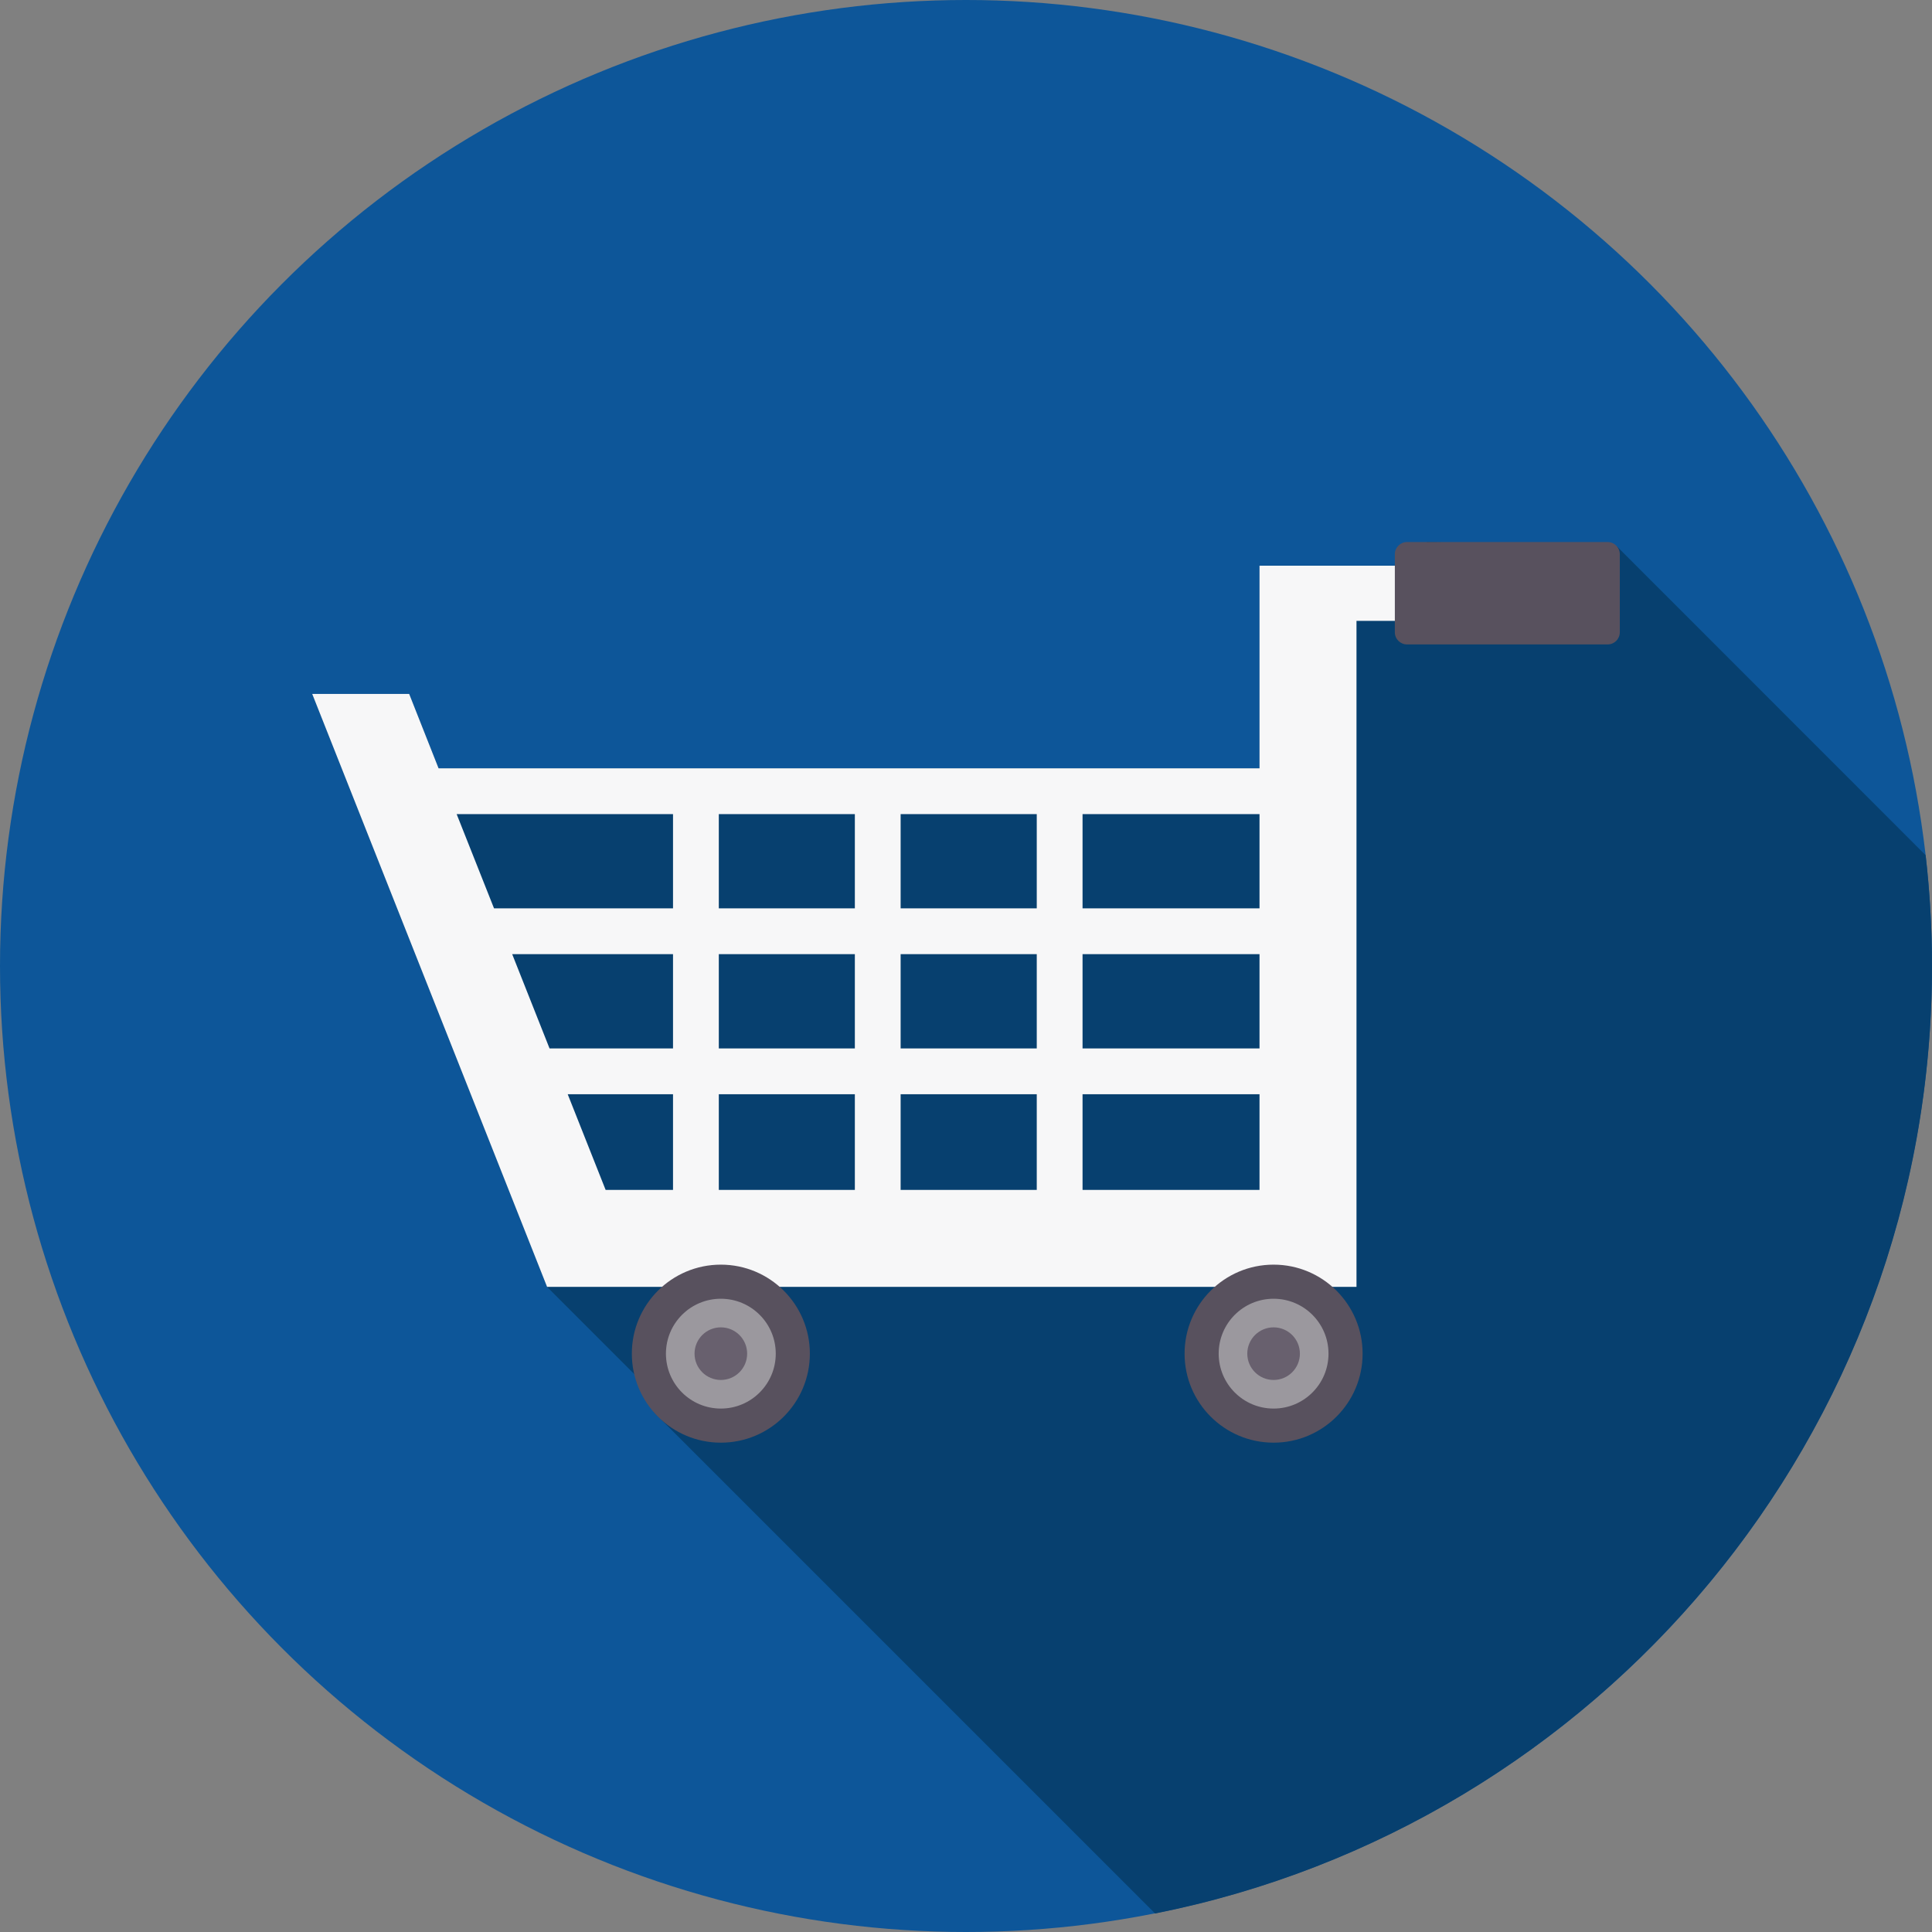 <?xml version="1.0" encoding="iso-8859-1"?>
<!-- Generator: Adobe Illustrator 19.0.0, SVG Export Plug-In . SVG Version: 6.00 Build 0)  -->
<svg version="1.1" id="Layer_1" xmlns="http://www.w3.org/2000/svg" xmlns:xlink="http://www.w3.org/1999/xlink" x="0px" y="0px"
	 viewBox="0 0 512 512" style="enable-background:new 0 0 512 512;" xml:space="preserve">
<rect x="0" y="0" width="512" height="512" fill="#808080" stroke="none"/>
<circle style="fill:#0d5699;" cx="256" cy="256" r="256"/>
<path style="fill:#07406f;" d="M510.31,226.638l-81.727-81.75l-50.393-1.244l-6.314,6.243h-38.094v53.726H116.229l-7.792-19.716
	H82.736l62.246,157.139l30.818,30.818l-2.464,2.464l132.776,132.776C423.49,483.788,512,380.233,512,256
	C512,246.072,511.413,236.261,510.31,226.638z"/>
<path style="fill:#F7F7F8;" d="M82.736,183.897h25.701l7.792,19.716h217.554v-39.079V149.91h25.701h24.809v14.623h-24.809v150.802
	v25.701h-25.701H170.682h-25.701L82.736,183.897z M178.357,315.335v-25.349H150.45l10.046,25.349H178.357z M178.357,277.852v-24.997
	h-42.624l9.905,24.997H178.357z M178.357,240.72v-24.973h-57.34l9.905,24.973H178.357z M190.492,215.747v24.973h36.052v-24.973
	H190.492z M190.492,252.855v24.997h36.052v-24.997H190.492z M190.492,289.986v25.349h36.052v-25.349H190.492z M274.753,315.335
	v-25.349h-36.075v25.349H274.753z M274.753,277.852v-24.997h-36.075v24.997H274.753z M274.753,240.72v-24.973h-36.075v24.973
	H274.753z M286.888,215.747v24.973h46.895v-24.973H286.888z M286.888,252.855v24.997h46.895v-24.997H286.888z M286.888,289.986
	v25.349h46.895v-25.349H286.888z"/>
<g>
	<path style="fill:#58515E;" d="M372.863,143.644h53.186c1.76,0,3.216,1.455,3.216,3.216v20.702c0,1.784-1.455,3.216-3.216,3.216
		h-53.186c-1.76,0-3.216-1.432-3.216-3.216v-20.702C369.647,145.099,371.103,143.644,372.863,143.644z"/>
	<circle style="fill:#58515E;" cx="191.032" cy="358.733" r="23.589"/>
</g>
<circle style="fill:#9B989E;" cx="191.032" cy="358.733" r="14.552"/>
<circle style="fill:#68606E;" cx="191.032" cy="358.733" r="6.971"/>
<circle style="fill:#58515E;" cx="337.515" cy="358.733" r="23.589"/>
<circle style="fill:#9B989E;" cx="337.515" cy="358.733" r="14.552"/>
<circle style="fill:#68606E;" cx="337.515" cy="358.733" r="6.971"/>
<g>
</g>
<g>
</g>
<g>
</g>
<g>
</g>
<g>
</g>
<g>
</g>
<g>
</g>
<g>
</g>
<g>
</g>
<g>
</g>
<g>
</g>
<g>
</g>
<g>
</g>
<g>
</g>
<g>
</g>
</svg>
